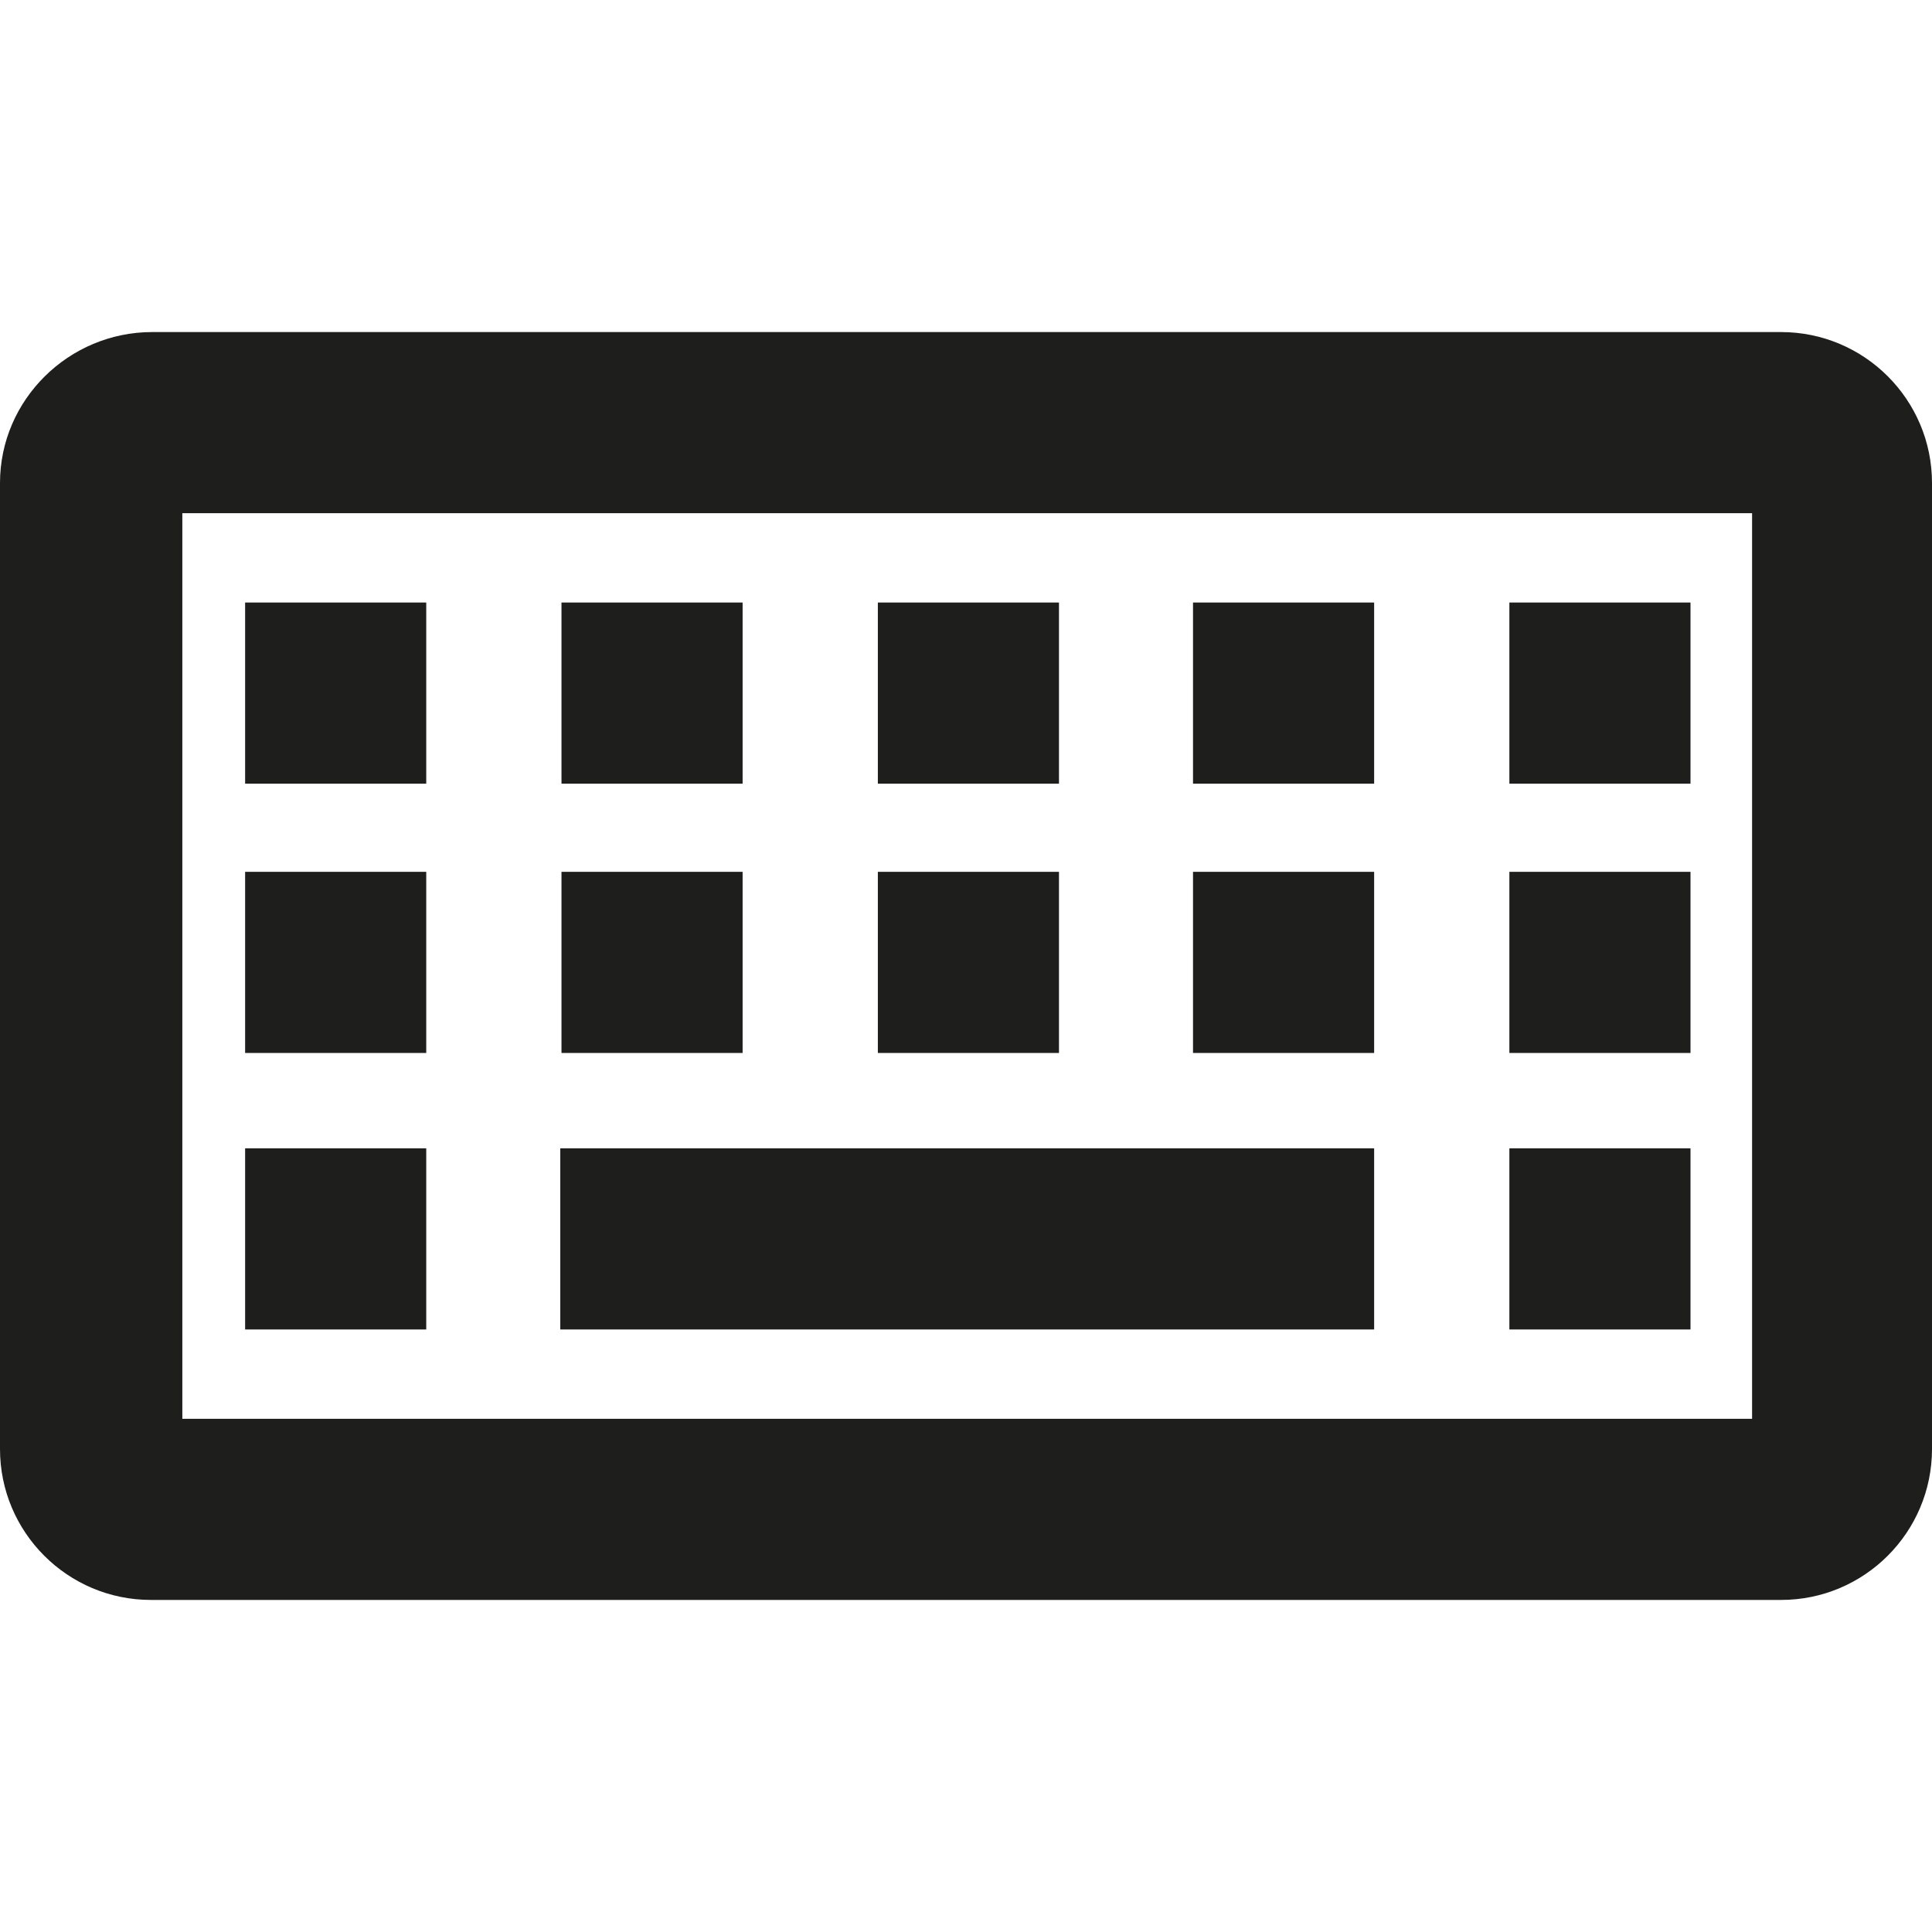 <svg viewBox="0 0 16 16" xmlns="http://www.w3.org/2000/svg">
  <path fill="#1e1e1c" d="M14.76 2.75H1.26C.57 2.75 0 3.31 0 4v8c0 .69.56 1.25 1.25 1.25h13.5c.69 0 1.25-.56 1.25-1.25V4c0-.69-.56-1.25-1.25-1.25Zm-.25 9h-13v-7.5h13zm-3.13-.74H4.64v-1.5h6.74zM3.53 6.49h-1.5v-1.5h1.5zm2.62 0h-1.5v-1.5h1.5zm2.62 0h-1.5v-1.5h1.5zm2.61 0h-1.5v-1.5h1.5zm2.62 0h-1.5v-1.5H14zM3.53 8.72h-1.5v-1.5h1.5zm2.62 0h-1.5v-1.5h1.5zm2.62 0h-1.5v-1.5h1.5zm2.61 0h-1.5v-1.5h1.5zm2.62 0h-1.5v-1.5H14zM3.53 11.01h-1.5v-1.5h1.5zm10.47 0h-1.5v-1.5H14z"/>
</svg>
